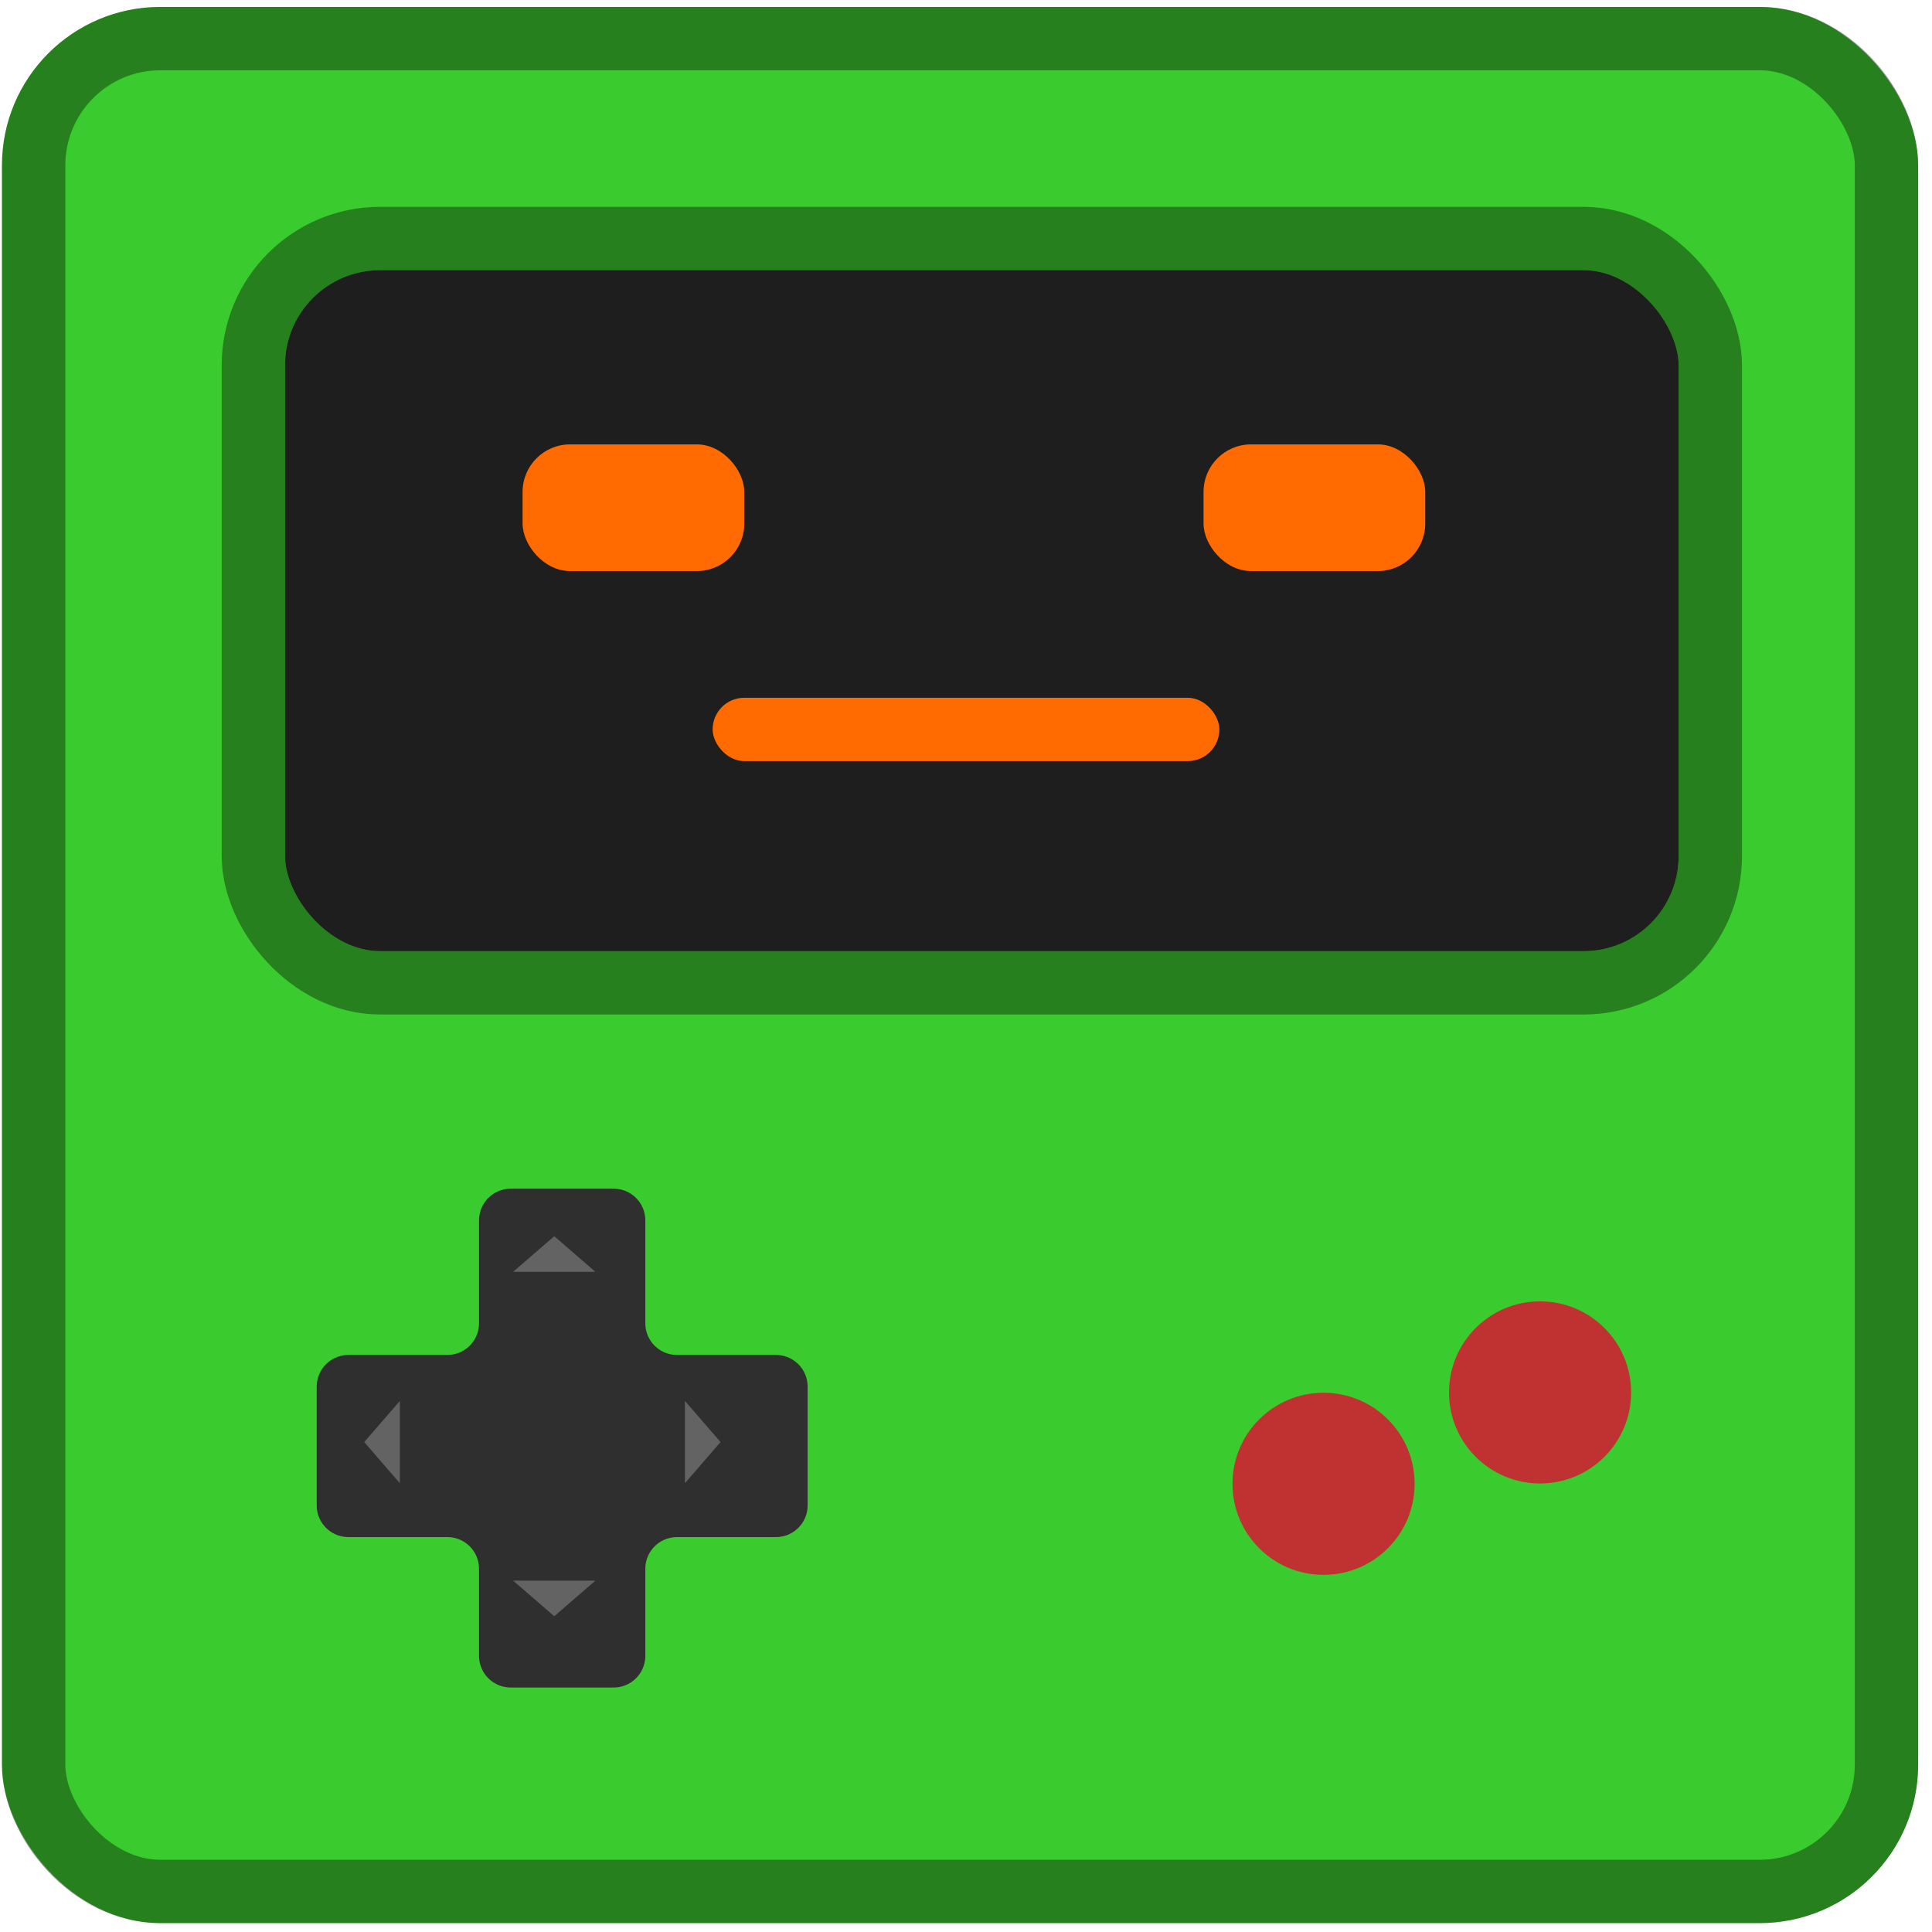 <svg width="122" height="122" viewBox="0 0 122 122" fill="none" xmlns="http://www.w3.org/2000/svg">
<rect x="0.125" y="0.438" width="121" height="121" rx="10" fill="#3ACB2E"/>
<rect x="2.125" y="2.438" width="117" height="117" rx="8" stroke="black" stroke-opacity="0.37" stroke-width="4"/>
<rect x="16" y="15.062" width="92" height="47" rx="8" fill="#1E1E1E"/>
<rect x="16" y="15.062" width="92" height="47" rx="8" stroke="#3ACB2E" stroke-width="4"/>
<rect x="16" y="15.062" width="92" height="47" rx="8" stroke="black" stroke-opacity="0.37" stroke-width="4"/>
<rect x="45" y="44.062" width="32" height="4" rx="2" fill="#FF6B00"/>
<rect x="33" y="28.062" width="14" height="8" rx="3" fill="#FF6B00"/>
<rect x="76" y="28.062" width="14" height="8" rx="3" fill="#FF6B00"/>
<g filter="url(#filter0_dii_943_2040)">
<path d="M29.25 76.203C29.25 76.073 29.25 76.007 29.253 75.953C29.309 74.934 30.122 74.122 31.14 74.066C31.195 74.062 31.26 74.062 31.39 74.062H37.61C37.74 74.062 37.805 74.062 37.86 74.066C38.878 74.122 39.691 74.934 39.747 75.953C39.75 76.007 39.75 76.073 39.75 76.203V82.422C39.75 82.552 39.75 82.618 39.753 82.672C39.809 83.691 40.622 84.503 41.64 84.559C41.695 84.562 41.76 84.562 41.89 84.562H47.86C47.99 84.562 48.055 84.562 48.11 84.566C49.128 84.622 49.941 85.434 49.997 86.453C50 86.507 50 86.573 50 86.703V93.922C50 94.052 50 94.118 49.997 94.172C49.941 95.191 49.128 96.003 48.11 96.059C48.055 96.062 47.99 96.062 47.86 96.062H41.89C41.76 96.062 41.695 96.062 41.64 96.066C40.622 96.122 39.809 96.934 39.753 97.953C39.75 98.007 39.75 98.073 39.75 98.203V103.423C39.75 103.552 39.75 103.617 39.747 103.672C39.691 104.69 38.878 105.503 37.86 105.559C37.805 105.562 37.74 105.562 37.61 105.562H31.39C31.26 105.562 31.195 105.562 31.14 105.559C30.122 105.503 29.309 104.69 29.253 103.672C29.25 103.617 29.25 103.552 29.25 103.423V98.203C29.25 98.073 29.25 98.007 29.247 97.953C29.191 96.934 28.378 96.122 27.36 96.066C27.305 96.062 27.24 96.062 27.11 96.062H21.14C21.01 96.062 20.945 96.062 20.89 96.059C19.872 96.003 19.059 95.191 19.003 94.172C19 94.118 19 94.052 19 93.922V86.703C19 86.573 19 86.507 19.003 86.453C19.059 85.434 19.872 84.622 20.89 84.566C20.945 84.562 21.01 84.562 21.14 84.562H27.11C27.24 84.562 27.305 84.562 27.36 84.559C28.378 84.503 29.191 83.691 29.247 82.672C29.25 82.618 29.25 82.552 29.25 82.422V76.203Z" fill="#2F2F2F"/>
</g>
<path d="M35 78.062L37.598 80.312H32.402L35 78.062Z" fill="white" fill-opacity="0.25"/>
<path d="M23 91.062L25.25 88.464V93.661L23 91.062Z" fill="white" fill-opacity="0.25"/>
<path d="M35 102.062L32.402 99.812H37.598L35 102.062Z" fill="white" fill-opacity="0.25"/>
<path d="M45.5 91.062L43.25 93.661V88.464L45.5 91.062Z" fill="white" fill-opacity="0.25"/>
<g filter="url(#filter1_dii_943_2040)">
<circle cx="96.25" cy="86.927" r="5.75" fill="#C03131"/>
</g>
<g filter="url(#filter2_dii_943_2040)">
<circle cx="82.578" cy="92.698" r="5.75" fill="#C03131"/>
</g>
<defs>
<filter id="filter0_dii_943_2040" x="19" y="74.062" width="32" height="32.5" filterUnits="userSpaceOnUse" color-interpolation-filters="sRGB">
<feFlood flood-opacity="0" result="BackgroundImageFix"/>
<feColorMatrix in="SourceAlpha" type="matrix" values="0 0 0 0 0 0 0 0 0 0 0 0 0 0 0 0 0 0 127 0" result="hardAlpha"/>
<feOffset dx="1" dy="1"/>
<feComposite in2="hardAlpha" operator="out"/>
<feColorMatrix type="matrix" values="0 0 0 0 0 0 0 0 0 0 0 0 0 0 0 0 0 0 0.25 0"/>
<feBlend mode="normal" in2="BackgroundImageFix" result="effect1_dropShadow_943_2040"/>
<feBlend mode="normal" in="SourceGraphic" in2="effect1_dropShadow_943_2040" result="shape"/>
<feColorMatrix in="SourceAlpha" type="matrix" values="0 0 0 0 0 0 0 0 0 0 0 0 0 0 0 0 0 0 127 0" result="hardAlpha"/>
<feOffset dx="2" dy="2"/>
<feComposite in2="hardAlpha" operator="arithmetic" k2="-1" k3="1"/>
<feColorMatrix type="matrix" values="0 0 0 0 1 0 0 0 0 1 0 0 0 0 1 0 0 0 0.25 0"/>
<feBlend mode="normal" in2="shape" result="effect2_innerShadow_943_2040"/>
<feColorMatrix in="SourceAlpha" type="matrix" values="0 0 0 0 0 0 0 0 0 0 0 0 0 0 0 0 0 0 127 0" result="hardAlpha"/>
<feOffset dx="-2" dy="-2"/>
<feComposite in2="hardAlpha" operator="arithmetic" k2="-1" k3="1"/>
<feColorMatrix type="matrix" values="0 0 0 0 0 0 0 0 0 0 0 0 0 0 0 0 0 0 0.25 0"/>
<feBlend mode="normal" in2="effect2_innerShadow_943_2040" result="effect3_innerShadow_943_2040"/>
</filter>
<filter id="filter1_dii_943_2040" x="90.5" y="81.177" width="12.5" height="12.5" filterUnits="userSpaceOnUse" color-interpolation-filters="sRGB">
<feFlood flood-opacity="0" result="BackgroundImageFix"/>
<feColorMatrix in="SourceAlpha" type="matrix" values="0 0 0 0 0 0 0 0 0 0 0 0 0 0 0 0 0 0 127 0" result="hardAlpha"/>
<feOffset dx="1" dy="1"/>
<feComposite in2="hardAlpha" operator="out"/>
<feColorMatrix type="matrix" values="0 0 0 0 0 0 0 0 0 0 0 0 0 0 0 0 0 0 0.25 0"/>
<feBlend mode="normal" in2="BackgroundImageFix" result="effect1_dropShadow_943_2040"/>
<feBlend mode="normal" in="SourceGraphic" in2="effect1_dropShadow_943_2040" result="shape"/>
<feColorMatrix in="SourceAlpha" type="matrix" values="0 0 0 0 0 0 0 0 0 0 0 0 0 0 0 0 0 0 127 0" result="hardAlpha"/>
<feOffset dx="1" dy="1"/>
<feComposite in2="hardAlpha" operator="arithmetic" k2="-1" k3="1"/>
<feColorMatrix type="matrix" values="0 0 0 0 1 0 0 0 0 1 0 0 0 0 1 0 0 0 0.25 0"/>
<feBlend mode="normal" in2="shape" result="effect2_innerShadow_943_2040"/>
<feColorMatrix in="SourceAlpha" type="matrix" values="0 0 0 0 0 0 0 0 0 0 0 0 0 0 0 0 0 0 127 0" result="hardAlpha"/>
<feOffset dx="-1" dy="-1"/>
<feComposite in2="hardAlpha" operator="arithmetic" k2="-1" k3="1"/>
<feColorMatrix type="matrix" values="0 0 0 0 0 0 0 0 0 0 0 0 0 0 0 0 0 0 0.25 0"/>
<feBlend mode="normal" in2="effect2_innerShadow_943_2040" result="effect3_innerShadow_943_2040"/>
</filter>
<filter id="filter2_dii_943_2040" x="76.828" y="86.948" width="12.5" height="12.5" filterUnits="userSpaceOnUse" color-interpolation-filters="sRGB">
<feFlood flood-opacity="0" result="BackgroundImageFix"/>
<feColorMatrix in="SourceAlpha" type="matrix" values="0 0 0 0 0 0 0 0 0 0 0 0 0 0 0 0 0 0 127 0" result="hardAlpha"/>
<feOffset dx="1" dy="1"/>
<feComposite in2="hardAlpha" operator="out"/>
<feColorMatrix type="matrix" values="0 0 0 0 0 0 0 0 0 0 0 0 0 0 0 0 0 0 0.25 0"/>
<feBlend mode="normal" in2="BackgroundImageFix" result="effect1_dropShadow_943_2040"/>
<feBlend mode="normal" in="SourceGraphic" in2="effect1_dropShadow_943_2040" result="shape"/>
<feColorMatrix in="SourceAlpha" type="matrix" values="0 0 0 0 0 0 0 0 0 0 0 0 0 0 0 0 0 0 127 0" result="hardAlpha"/>
<feOffset dx="1" dy="1"/>
<feComposite in2="hardAlpha" operator="arithmetic" k2="-1" k3="1"/>
<feColorMatrix type="matrix" values="0 0 0 0 1 0 0 0 0 1 0 0 0 0 1 0 0 0 0.25 0"/>
<feBlend mode="normal" in2="shape" result="effect2_innerShadow_943_2040"/>
<feColorMatrix in="SourceAlpha" type="matrix" values="0 0 0 0 0 0 0 0 0 0 0 0 0 0 0 0 0 0 127 0" result="hardAlpha"/>
<feOffset dx="-1" dy="-1"/>
<feComposite in2="hardAlpha" operator="arithmetic" k2="-1" k3="1"/>
<feColorMatrix type="matrix" values="0 0 0 0 0 0 0 0 0 0 0 0 0 0 0 0 0 0 0.25 0"/>
<feBlend mode="normal" in2="effect2_innerShadow_943_2040" result="effect3_innerShadow_943_2040"/>
</filter>
</defs>
</svg>
